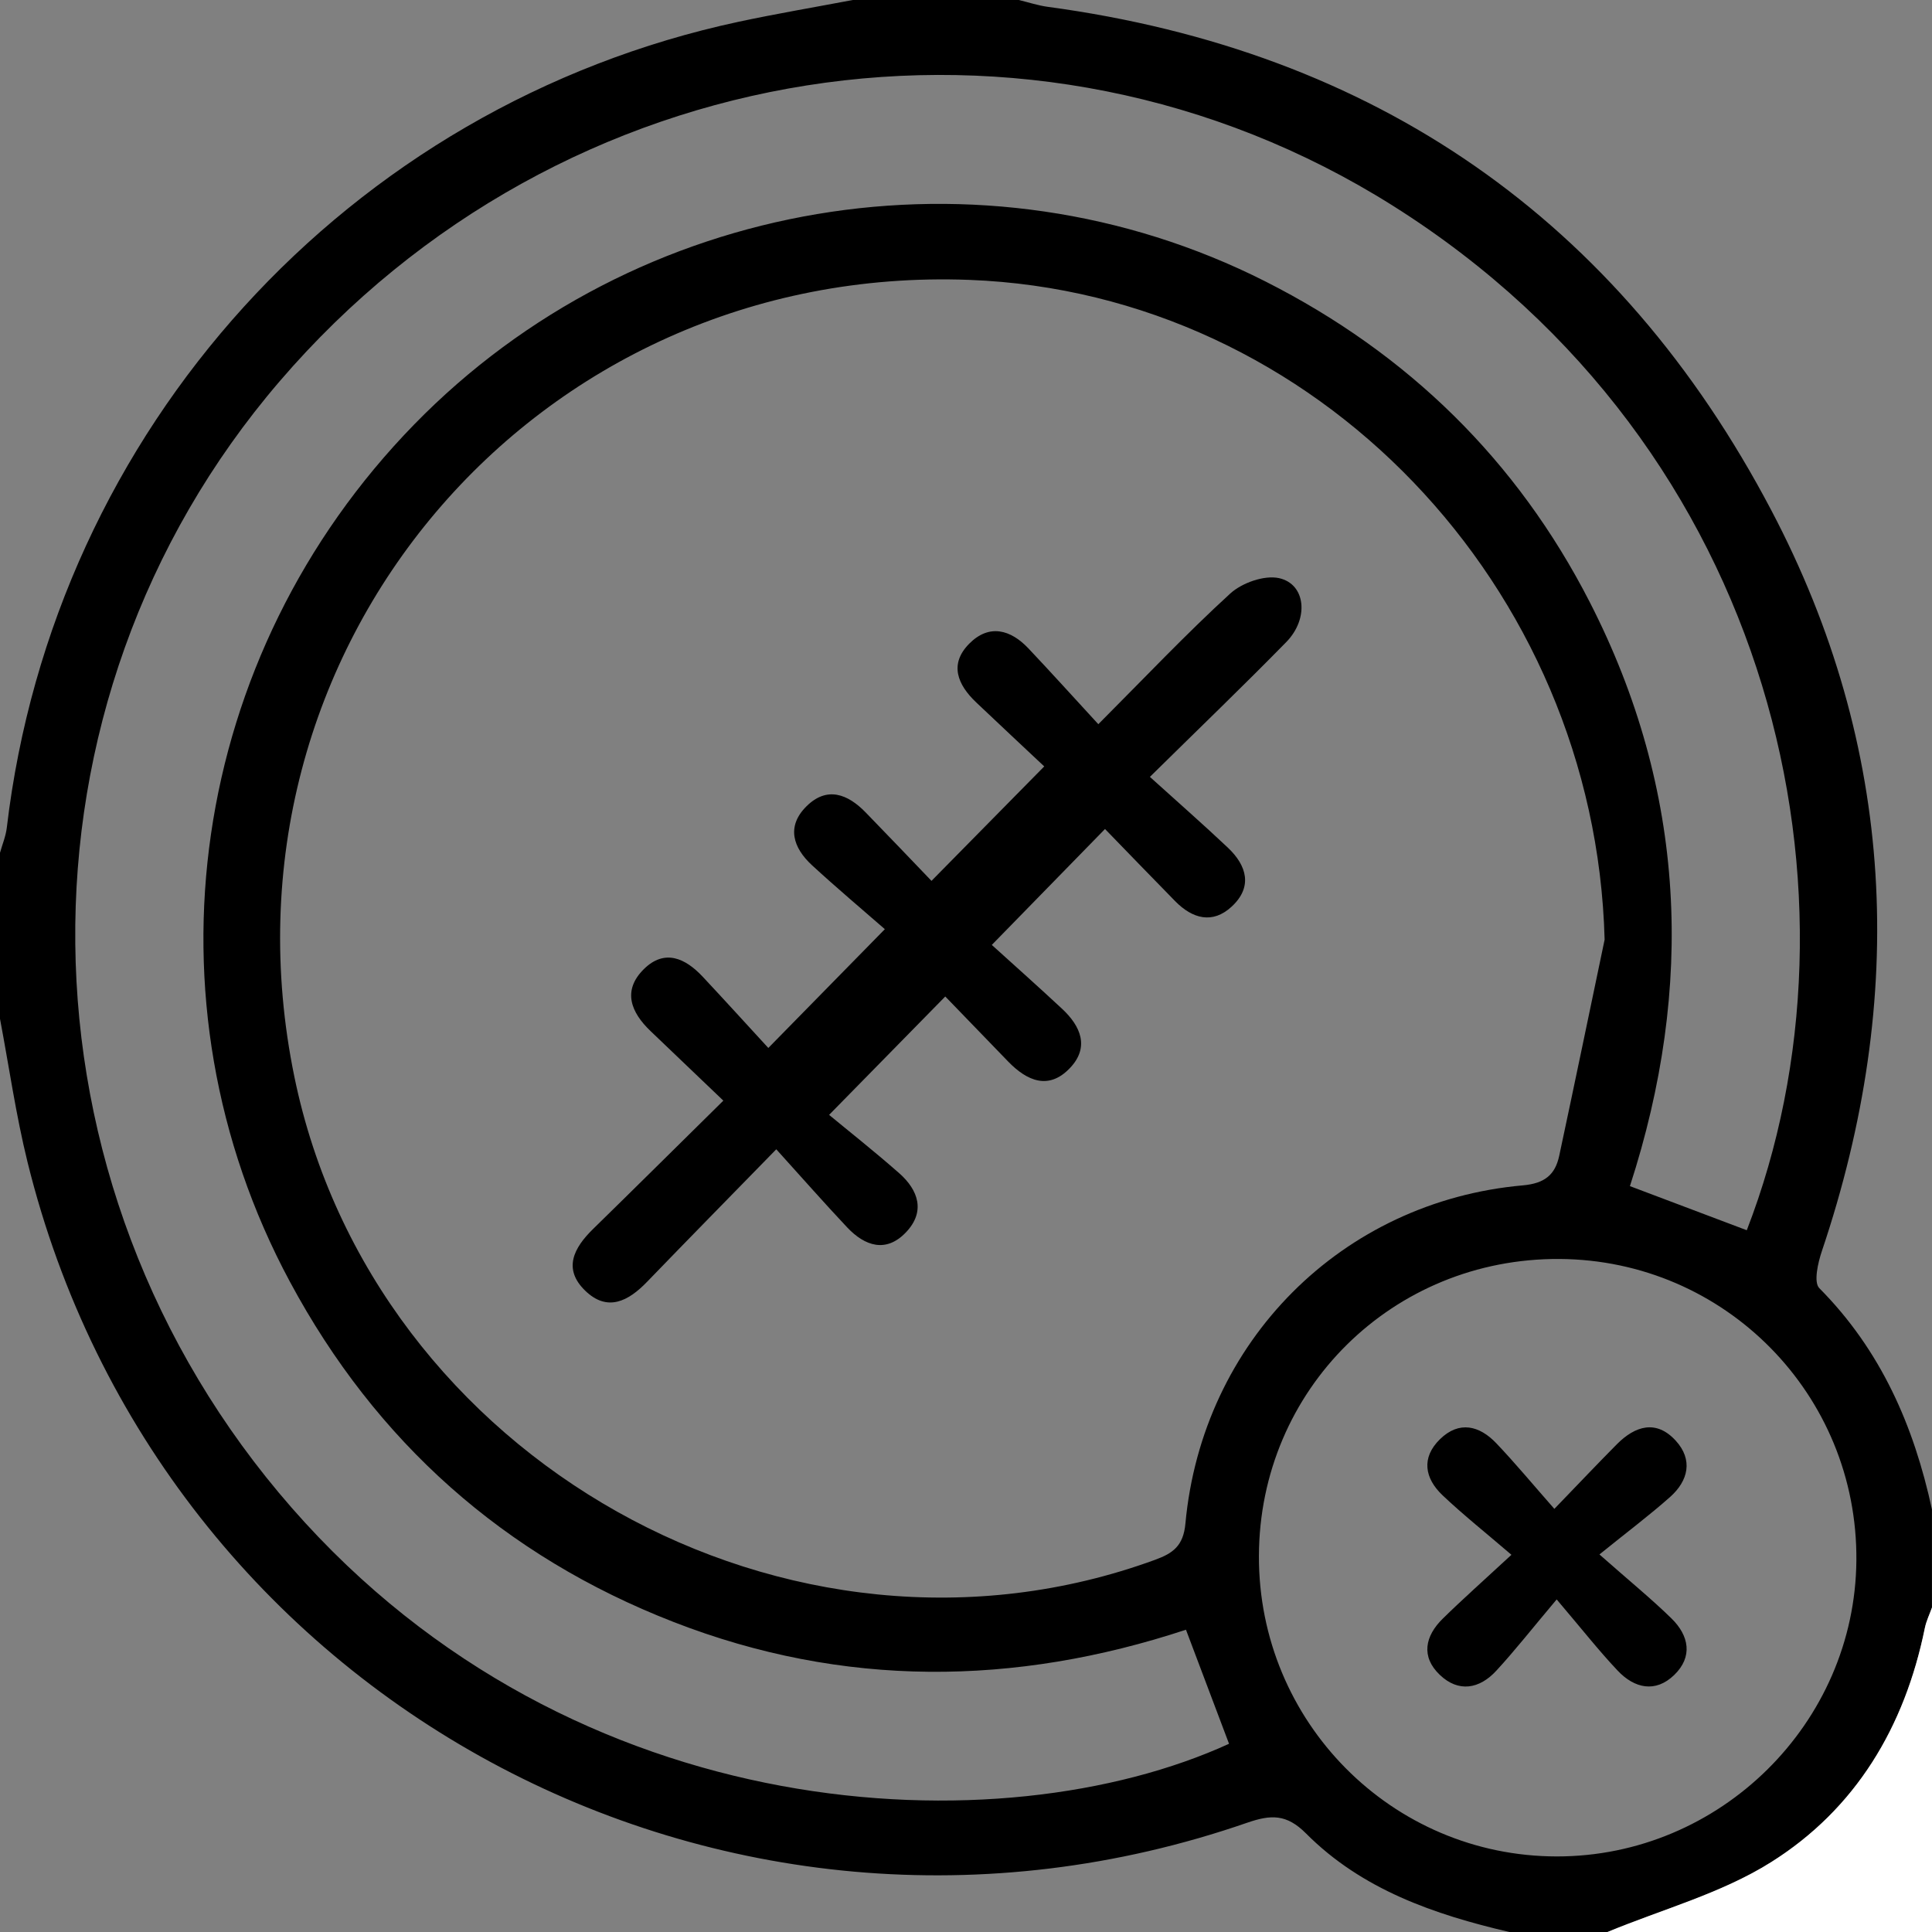 <?xml version="1.0" encoding="UTF-8"?>
<svg id="Layer_2" data-name="Layer 2" xmlns="http://www.w3.org/2000/svg" viewBox="0 0 384 384">
  <rect x="0" y="0" width="384" height="384" fill="#808080" stroke="none"/>
  <defs>
    <style>
      .cls-1 {
        fill: #000;
      }

      .cls-1, .cls-2 {
        stroke-width: 0px;
      }

      .cls-2 {
        fill: #fff;
      }
    </style>
  </defs>
  <g id="Layer_1-2" data-name="Layer 1">
    <path class="cls-1" d="M319.5,384h-19.5c-14.95-3.48-29.32-8.44-40.41-19.58-3.89-3.91-7.01-3.76-11.7-2.14-104.19,36.09-216.06-24.51-242.42-131.31-2.31-9.37-3.67-18.97-5.47-28.47,0-11,0-22,0-33,.46-1.66,1.15-3.29,1.35-4.98C10.7,85.37,69.17,20.95,146.88,4.31,154.38,2.71,161.96,1.43,169.5,0c11,0,22,0,33,0,1.92.46,3.82,1.1,5.77,1.36,65.03,8.78,113.39,42.27,143.78,100.04,24.8,47.14,27.08,96.74,10.07,147.24-.79,2.34-1.68,6.22-.52,7.39,12.23,12.32,18.8,27.36,22.39,43.98v19.5c-.48,1.36-1.13,2.69-1.42,4.09-3.99,19.64-13.74,35.99-30.64,46.58-9.84,6.17-21.56,9.32-32.44,13.83ZM318.93,186.72c-1.87-70.18-57.4-128.48-126.25-131.09-86.46-3.27-151.6,73.62-134.17,158.39,15.63,76.03,98.55,122.54,171.08,96,3.53-1.29,5.61-2.75,6.02-7.19,3.33-36.2,31.11-64.04,67.08-67.23,4.35-.39,6.41-2.11,7.22-5.89,3.06-14.32,6.03-28.66,9.03-42.99ZM347.19,244.51c25.38-65.52,6.12-155.47-70.36-203.63C205.22-4.21,111.5,10.61,55.57,75.8.58,139.89,1.46,235.11,58.01,299.72c56.18,64.18,141.15,67.5,186.27,46.87-2.8-7.42-5.6-14.83-8.56-22.67-34.04,11.23-68.14,11.57-101.82-1.53-33.69-13.1-59.19-35.82-76.28-67.64-30.06-55.94-19.99-124.55,24.7-170.38,44.09-45.21,113.05-56.84,169.21-28.42,28.3,14.32,50.01,35.53,64.46,63.75,19.18,37.48,20.84,76.43,7.97,116.05,7.89,2.98,15.31,5.78,23.23,8.77ZM250.22,309.24c-.11,32.96,26.41,59.72,59.21,59.74,32.46.02,59.27-26.46,59.54-58.82.28-32.94-26.1-59.73-59-59.93-33.14-.2-59.64,25.96-59.75,59.01Z"/>
    <path class="cls-2" d="M319.5,384c10.88-4.51,22.6-7.66,32.44-13.83,16.91-10.59,26.65-26.94,30.64-46.58.28-1.4.94-2.73,1.42-4.09v64.5h-64.5Z"/>
    <path class="cls-1" d="M228.56,154.42c5.54,5.01,10.61,9.45,15.5,14.07,3.78,3.58,4.95,7.81.75,11.7-3.8,3.53-7.8,2.42-11.23-1.07-4.69-4.78-9.34-9.6-13.95-14.35-7.55,7.73-14.45,14.8-22.5,23.04,4.44,4.02,9.25,8.3,13.96,12.69,3.71,3.45,5.5,7.64,1.59,11.76-4.23,4.47-8.55,2.6-12.3-1.27-4.34-4.47-8.66-8.96-12.5-12.93-7.35,7.49-14.25,14.53-23.09,23.53,3.68,3.05,8.92,7.18,13.92,11.58,3.85,3.39,5.26,7.66,1.37,11.75-3.96,4.17-8.19,2.76-11.72-.99-4.6-4.89-9.04-9.94-14.07-15.5-9.3,9.53-17.52,17.89-25.67,26.33-3.7,3.84-7.87,6.07-12.3,1.78-4.49-4.34-2.27-8.52,1.55-12.26,8.37-8.18,16.67-16.42,25.9-25.52-5.19-4.96-9.82-9.39-14.46-13.82-3.93-3.75-5.65-8.06-1.33-12.33,4.12-4.06,8.24-2.17,11.7,1.53,4.43,4.73,8.78,9.53,13.03,14.15,7.83-7.98,14.79-15.07,23.16-23.61-4.39-3.83-9.52-8.15-14.46-12.69-3.78-3.48-5.17-7.72-1.11-11.74,4.07-4.03,8.2-2.44,11.76,1.23,4.52,4.64,8.98,9.33,13.08,13.6,7.46-7.58,14.38-14.6,22.41-22.75-3.88-3.64-8.71-8.16-13.51-12.71-3.7-3.51-5.45-7.61-1.38-11.7,3.93-3.95,8.19-2.82,11.77.98,4.45,4.71,8.8,9.53,13.87,15.04,9.26-9.28,17.45-17.95,26.22-25.97,2.33-2.13,6.77-3.7,9.7-3.06,5.32,1.17,5.99,8.05,1.44,12.7-8.54,8.72-17.34,17.17-27.12,26.81Z"/>
    <path class="cls-1" d="M309.4,317.9c-4.92,5.84-8.3,10.16-12.01,14.18-3.34,3.63-7.5,4.36-11.21.82-3.8-3.62-2.95-7.71.57-11.17,3.91-3.84,8.03-7.49,13.66-12.7-5.08-4.36-9.55-7.91-13.67-11.81-3.58-3.38-4.31-7.48-.53-11.17,3.8-3.71,7.83-2.72,11.19.81,3.78,3.97,7.28,8.2,11.54,13.04,4.87-5.04,8.59-8.98,12.41-12.83,3.66-3.69,7.85-4.95,11.71-.73,3.47,3.79,2.53,7.96-1.13,11.21-4.09,3.63-8.48,6.92-14.03,11.41,6.14,5.42,10.41,8.89,14.33,12.73,3.48,3.41,4.28,7.6.53,11.23-3.75,3.62-7.92,2.64-11.24-.87-3.74-3.96-7.12-8.27-12.12-14.15Z"/>
  </g>
</svg>